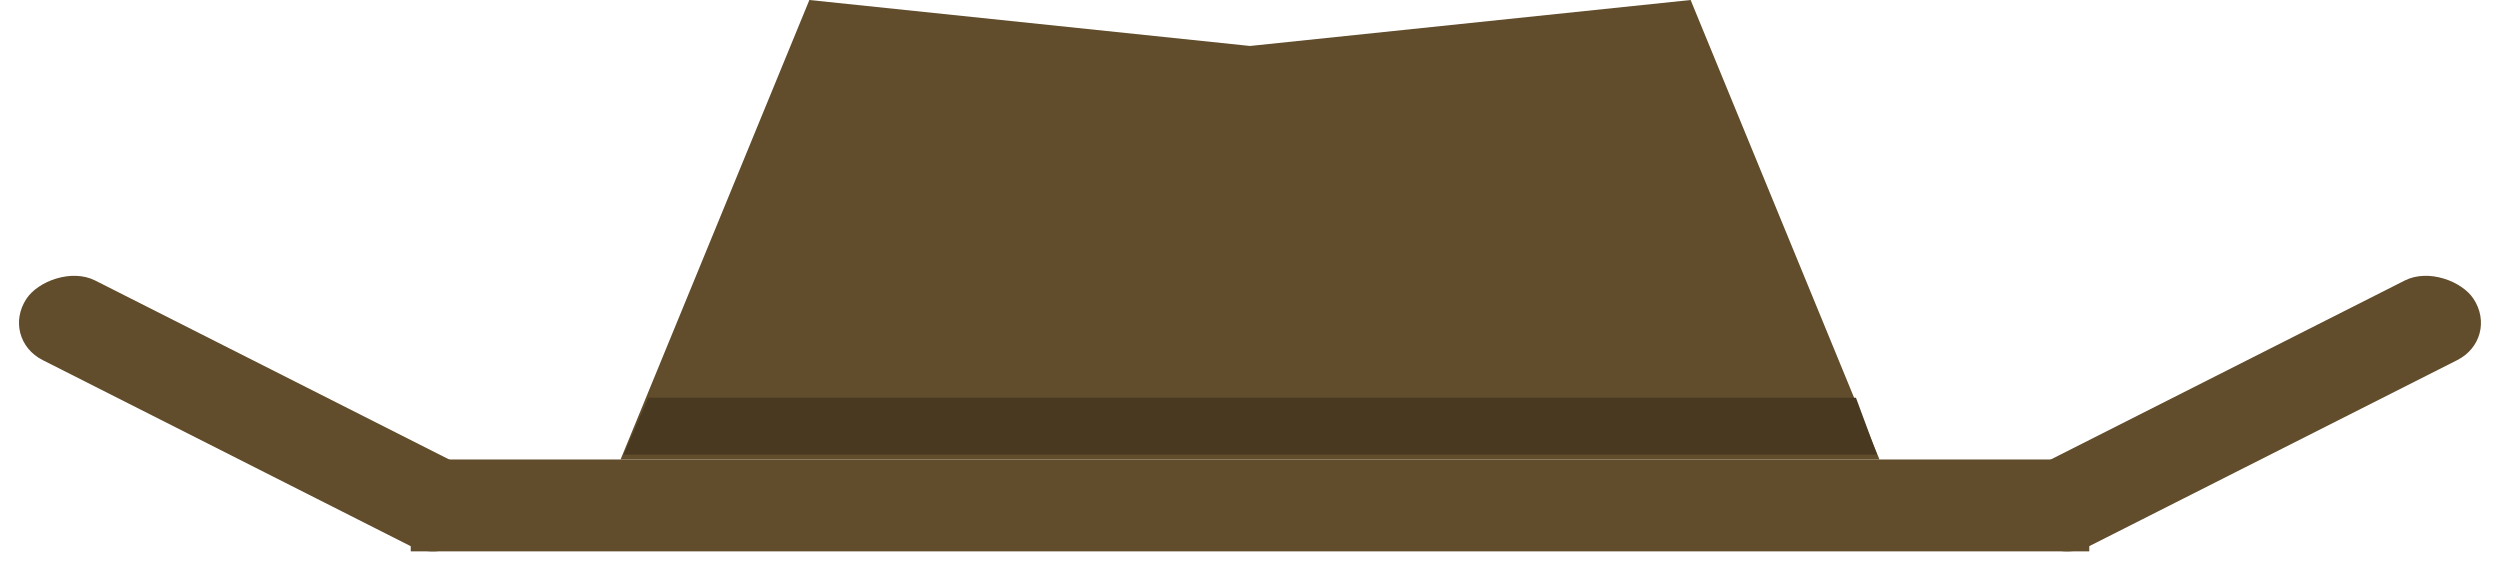 <svg width="44" height="10" viewBox="0 0 44 10" fill="none" xmlns="http://www.w3.org/2000/svg">
<rect x="7.229" y="8.087" width="29.542" height="1.617" fill="#614C2B"/>
<rect width="8.959" height="1.678" rx="0.839" transform="matrix(0.892 -0.451 0.55 0.835 35.081 8.599)" fill="#614C2B"/>
<rect width="8.959" height="1.678" rx="0.839" transform="matrix(-0.892 -0.451 -0.55 0.835 8.918 8.599)" fill="#614C2B"/>
<path d="M14.245 0L22 0.809L29.755 0L33.079 8.087H10.922L14.245 0Z" fill="#614C2B"/>
<path d="M11.411 7H32.665L33.035 8H10.977L11.411 7Z" fill="#483920"/>
</svg>
